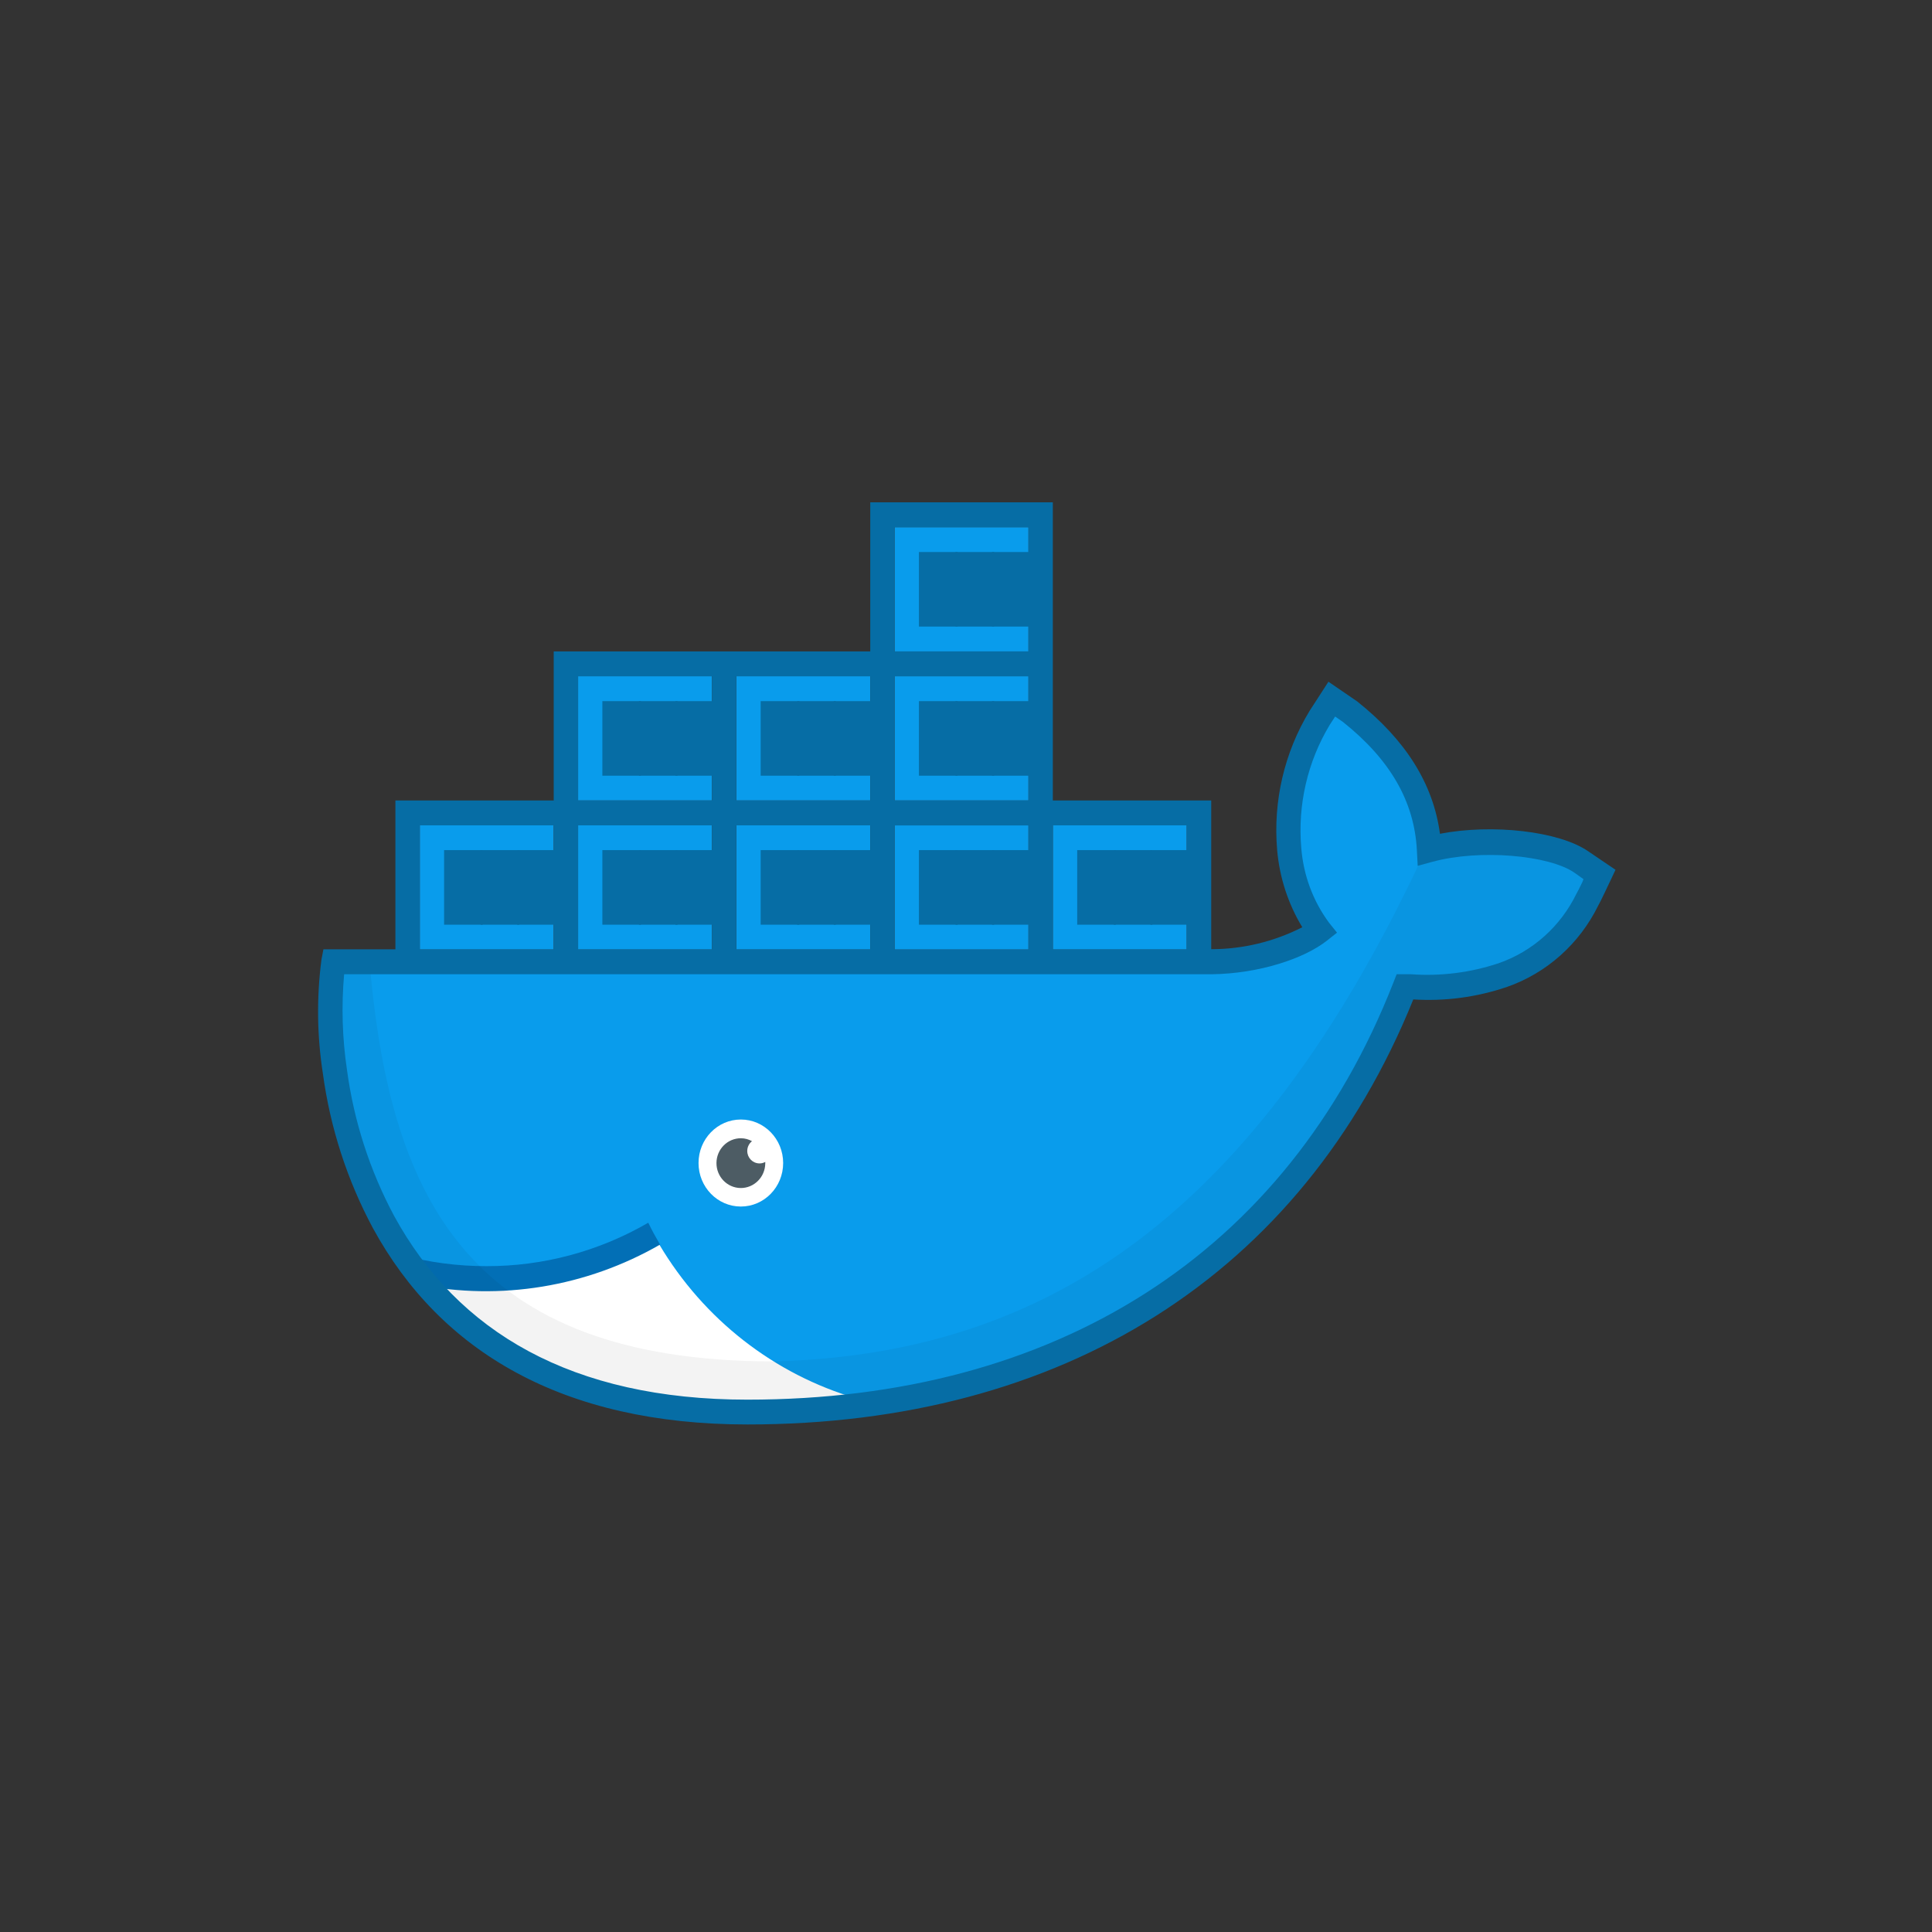 <?xml version="1.0" encoding="UTF-8"?>
<svg width="50px" height="50px" viewBox="0 0 50 50" version="1.1" xmlns="http://www.w3.org/2000/svg" xmlns:xlink="http://www.w3.org/1999/xlink">
    <rect x="0" y="0" width="50" height="50" fill="#333333" stroke="none"/>
    <!-- Generator: Sketch 46.2 (44496) - http://www.bohemiancoding.com/sketch -->
    <title>docker logo@1x</title>
    <desc>Created with Sketch.</desc>
    <defs></defs>
    <g id="Habitat-SaaS-Home-&amp;-Pricing/desktop" stroke="none" stroke-width="1" fill="none" fill-rule="evenodd">
        <g id="Home-V4---2" transform="translate(-841, -738)">
            <g id="docker" transform="translate(841, 738)">
                <g id="moby">
                    <g transform="translate(8, 13)">
                        <rect id="Rectangle-path" fill="#099CEC" fill-rule="nonzero" x="6.961" y="8.36" width="3.465" height="3.215"></rect>
                        <rect id="Rectangle-path" fill="#099CEC" fill-rule="nonzero" x="2.864" y="8.36" width="3.465" height="3.215"></rect>
                        <rect id="Rectangle-path" fill="#099CEC" fill-rule="nonzero" x="11.055" y="8.36" width="3.465" height="3.215"></rect>
                        <rect id="Rectangle-path" fill="#099CEC" fill-rule="nonzero" x="15.151" y="8.36" width="3.465" height="3.215"></rect>
                        <rect id="Rectangle-path" fill="#099CEC" fill-rule="nonzero" x="19.247" y="8.36" width="3.465" height="3.215"></rect>
                        <rect id="Rectangle-path" fill="#099CEC" fill-rule="nonzero" x="6.961" y="4.501" width="3.465" height="3.215"></rect>
                        <rect id="Rectangle-path" fill="#099CEC" fill-rule="nonzero" x="11.055" y="4.501" width="3.465" height="3.215"></rect>
                        <rect id="Rectangle-path" fill="#099CEC" fill-rule="nonzero" x="15.151" y="4.501" width="3.465" height="3.215"></rect>
                        <rect id="Rectangle-path" fill="#099CEC" fill-rule="nonzero" x="15.151" y="0.644" width="3.465" height="3.215"></rect>
                        <path d="M33.036,9.35 C32.326,8.861 30.456,8.654 29.098,9.027 C29.026,7.647 28.327,6.482 27.051,5.463 L26.585,5.14 L26.271,5.615 C25.65,6.635 25.37,7.833 25.474,9.03 C25.536,9.793 25.809,10.522 26.262,11.133 C25.901,11.418 24.78,11.971 23.269,11.943 L0.741,11.943 C0.34,14.371 1.027,23.587 11.453,23.587 C19.194,23.587 25.554,20.034 28.467,12.582 C29.426,12.599 31.96,12.758 33.192,10.318 C33.222,10.277 33.506,9.671 33.506,9.671 L33.036,9.35 Z" id="Shape" fill="#099CEC"></path>
                        <path d="M14.175,23.194 C8.512,24.95 5.077,21.861 3.148,20.224 C5.16,20.199 7.155,19.857 9.064,19.21 C10.214,21.148 12.04,22.571 14.175,23.194 Z" id="Shape" fill="#FFFFFF" fill-rule="nonzero"></path>
                        <path d="M14.175,23.194 C8.512,24.95 5.077,21.861 3.148,20.224 C5.16,20.199 7.155,19.857 9.064,19.21 C10.214,21.148 12.04,22.571 14.175,23.194 Z" id="Shape"></path>
                        <path d="M8.777,18.644 C7.5,19.385 6.055,19.772 4.585,19.768 C3.834,19.769 3.085,19.668 2.359,19.469 L2.808,20.241 C4.953,20.671 7.178,20.305 9.082,19.21 C8.973,19.024 8.87,18.836 8.777,18.644 Z" id="Shape" fill="#026FB6"></path>
                        <ellipse id="Oval" fill="#FFFFFF" fill-rule="nonzero" cx="11.173" cy="17.099" rx="1.095" ry="1.126"></ellipse>
                        <path d="M11.339,16.783 C11.34,16.685 11.386,16.593 11.462,16.534 C11.375,16.485 11.277,16.459 11.178,16.458 C10.83,16.455 10.545,16.741 10.542,17.096 C10.539,17.452 10.819,17.742 11.167,17.746 C11.515,17.749 11.801,17.464 11.805,17.109 C11.805,17.097 11.805,17.085 11.805,17.071 C11.755,17.098 11.7,17.112 11.644,17.109 C11.473,17.102 11.337,16.958 11.339,16.783 Z" id="Shape" fill="#4D5C64" fill-rule="nonzero"></path>
                        <path d="M32.945,9.293 C32.246,8.818 30.297,8.581 29.002,8.966 L28.714,9.381 C24.492,18.297 19.208,22.068 11.988,22.234 C4.117,22.213 2.147,17.979 1.591,12.202 L0.331,12.202 C0.168,14.63 0.775,23.556 11.276,23.556 C19.026,23.556 25.407,20.013 28.353,12.568 C29.315,12.585 31.993,12.585 33.173,10.139 L33.406,9.621 L32.945,9.293 Z" id="Shape" fill="#000000" fill-rule="nonzero" opacity="0.05"></path>
                        <rect id="Rectangle-path" fill="#066DA5" fill-rule="nonzero" x="3.493" y="9.001" width="1" height="1.93"></rect>
                        <rect id="Rectangle-path" fill="#066DA5" fill-rule="nonzero" x="4.439" y="9.001" width="1" height="1.93"></rect>
                        <rect id="Rectangle-path" fill="#066DA5" fill-rule="nonzero" x="5.384" y="9.001" width="1" height="1.93"></rect>
                        <rect id="Rectangle-path" fill="#066DA5" fill-rule="nonzero" x="7.589" y="9.001" width="1" height="1.93"></rect>
                        <rect id="Rectangle-path" fill="#066DA5" fill-rule="nonzero" x="8.535" y="9.001" width="1" height="1.93"></rect>
                        <rect id="Rectangle-path" fill="#066DA5" fill-rule="nonzero" x="9.48" y="9.001" width="1" height="1.93"></rect>
                        <rect id="Rectangle-path" fill="#066DA5" fill-rule="nonzero" x="11.686" y="9.001" width="1" height="1.93"></rect>
                        <rect id="Rectangle-path" fill="#066DA5" fill-rule="nonzero" x="12.631" y="9.001" width="1" height="1.93"></rect>
                        <rect id="Rectangle-path" fill="#066DA5" fill-rule="nonzero" x="13.577" y="9.001" width="1" height="1.93"></rect>
                        <rect id="Rectangle-path" fill="#066DA5" fill-rule="nonzero" x="15.782" y="9.001" width="1" height="1.93"></rect>
                        <rect id="Rectangle-path" fill="#066DA5" fill-rule="nonzero" x="16.728" y="9.001" width="1" height="1.93"></rect>
                        <rect id="Rectangle-path" fill="#066DA5" fill-rule="nonzero" x="17.673" y="9.001" width="1" height="1.93"></rect>
                        <rect id="Rectangle-path" fill="#066DA5" fill-rule="nonzero" x="19.878" y="9.001" width="1" height="1.93"></rect>
                        <rect id="Rectangle-path" fill="#066DA5" fill-rule="nonzero" x="20.824" y="9.001" width="1" height="1.93"></rect>
                        <rect id="Rectangle-path" fill="#066DA5" fill-rule="nonzero" x="21.769" y="9.001" width="1" height="1.93"></rect>
                        <rect id="Rectangle-path" fill="#066DA5" fill-rule="nonzero" x="8.535" y="5.145" width="1" height="1.93"></rect>
                        <rect id="Rectangle-path" fill="#066DA5" fill-rule="nonzero" x="9.48" y="5.145" width="1" height="1.93"></rect>
                        <rect id="Rectangle-path" fill="#066DA5" fill-rule="nonzero" x="11.686" y="5.145" width="1" height="1.93"></rect>
                        <rect id="Rectangle-path" fill="#066DA5" fill-rule="nonzero" x="12.631" y="5.145" width="1" height="1.93"></rect>
                        <rect id="Rectangle-path" fill="#066DA5" fill-rule="nonzero" x="13.577" y="5.145" width="1" height="1.93"></rect>
                        <rect id="Rectangle-path" fill="#066DA5" fill-rule="nonzero" x="15.782" y="5.145" width="1" height="1.93"></rect>
                        <rect id="Rectangle-path" fill="#066DA5" fill-rule="nonzero" x="16.728" y="5.145" width="1" height="1.93"></rect>
                        <rect id="Rectangle-path" fill="#066DA5" fill-rule="nonzero" x="17.673" y="5.145" width="1" height="1.93"></rect>
                        <rect id="Rectangle-path" fill="#066DA5" fill-rule="nonzero" x="16.728" y="1.286" width="1" height="1.93"></rect>
                        <rect id="Rectangle-path" fill="#066DA5" fill-rule="nonzero" x="15.782" y="1.286" width="1" height="1.93"></rect>
                        <rect id="Rectangle-path" fill="#066DA5" fill-rule="nonzero" x="17.673" y="1.286" width="1" height="1.93"></rect>
                        <rect id="Rectangle-path" fill="#066DA5" fill-rule="nonzero" x="7.589" y="5.145" width="1" height="1.93"></rect>
                        <path d="M33.101,9.03 C32.344,8.509 30.619,8.317 29.266,8.578 C29.091,7.278 28.376,6.15 27.123,5.152 L26.38,4.643 L25.891,5.399 C25.237,6.476 24.943,7.741 25.053,9.004 C25.115,9.711 25.337,10.393 25.703,10.997 C24.971,11.37 24.164,11.565 23.346,11.565 L23.346,7.716 L19.247,7.716 L19.247,0 L14.522,0 L14.522,3.859 L6.33,3.859 L6.33,7.716 L2.233,7.716 L2.233,11.568 L0.37,11.568 L0.319,11.836 C0.192,12.815 0.204,13.807 0.356,14.783 C0.546,16.186 0.985,17.542 1.651,18.784 C3.398,21.985 6.574,23.865 11.343,23.865 C19.457,23.865 25.675,20.041 28.576,12.865 C29.395,12.917 30.215,12.808 30.994,12.544 C32.025,12.186 32.877,11.427 33.364,10.432 C33.395,10.379 33.439,10.289 33.534,10.092 L33.641,9.866 L33.69,9.764 L33.809,9.51 L33.101,9.03 Z M19.247,8.36 L22.712,8.36 L22.712,11.568 L19.247,11.568 L19.247,8.36 Z M15.151,0.644 L18.618,0.644 L18.618,3.859 L15.151,3.859 L15.151,0.644 Z M15.151,4.503 L18.618,4.503 L18.618,7.716 L15.151,7.716 L15.151,4.503 Z M15.151,8.362 L18.618,8.362 L18.618,11.57 L15.151,11.57 L15.151,8.362 Z M11.055,4.501 L14.522,4.501 L14.522,7.716 L11.055,7.716 L11.055,4.501 Z M11.055,8.36 L14.522,8.36 L14.522,11.568 L11.055,11.568 L11.055,8.36 Z M6.961,4.501 L10.426,4.501 L10.426,7.716 L6.961,7.716 L6.961,4.501 Z M6.961,8.36 L10.426,8.36 L10.426,11.568 L6.961,11.568 L6.961,8.36 Z M2.864,8.36 L6.33,8.36 L6.33,11.568 L2.864,11.568 L2.864,8.36 Z M32.957,9.816 L32.859,10.016 C32.845,10.044 32.833,10.066 32.803,10.12 C32.39,10.975 31.661,11.626 30.777,11.931 C30.051,12.172 29.287,12.268 28.525,12.214 L28.362,12.214 L28.145,12.214 L28.064,12.421 C25.307,19.473 19.289,23.223 11.343,23.223 C6.8,23.223 3.838,21.467 2.201,18.47 C1.572,17.296 1.159,16.015 0.98,14.69 C0.858,13.871 0.833,13.039 0.906,12.214 L23.344,12.214 L23.344,12.214 C24.592,12.2 25.758,11.805 26.343,11.342 L26.602,11.137 L26.394,10.878 C25.98,10.317 25.732,9.647 25.677,8.947 C25.58,7.831 25.838,6.714 26.413,5.76 L26.553,5.544 L26.753,5.682 C27.975,6.656 28.604,7.739 28.669,9.008 L28.69,9.408 L29.065,9.305 C30.293,8.968 32.093,9.132 32.747,9.586 L32.98,9.752 L32.957,9.816 Z" id="Shape" fill="#066DA5" fill-rule="nonzero"></path>
                    </g>
                </g>
            </g>
        </g>
    </g>
</svg>